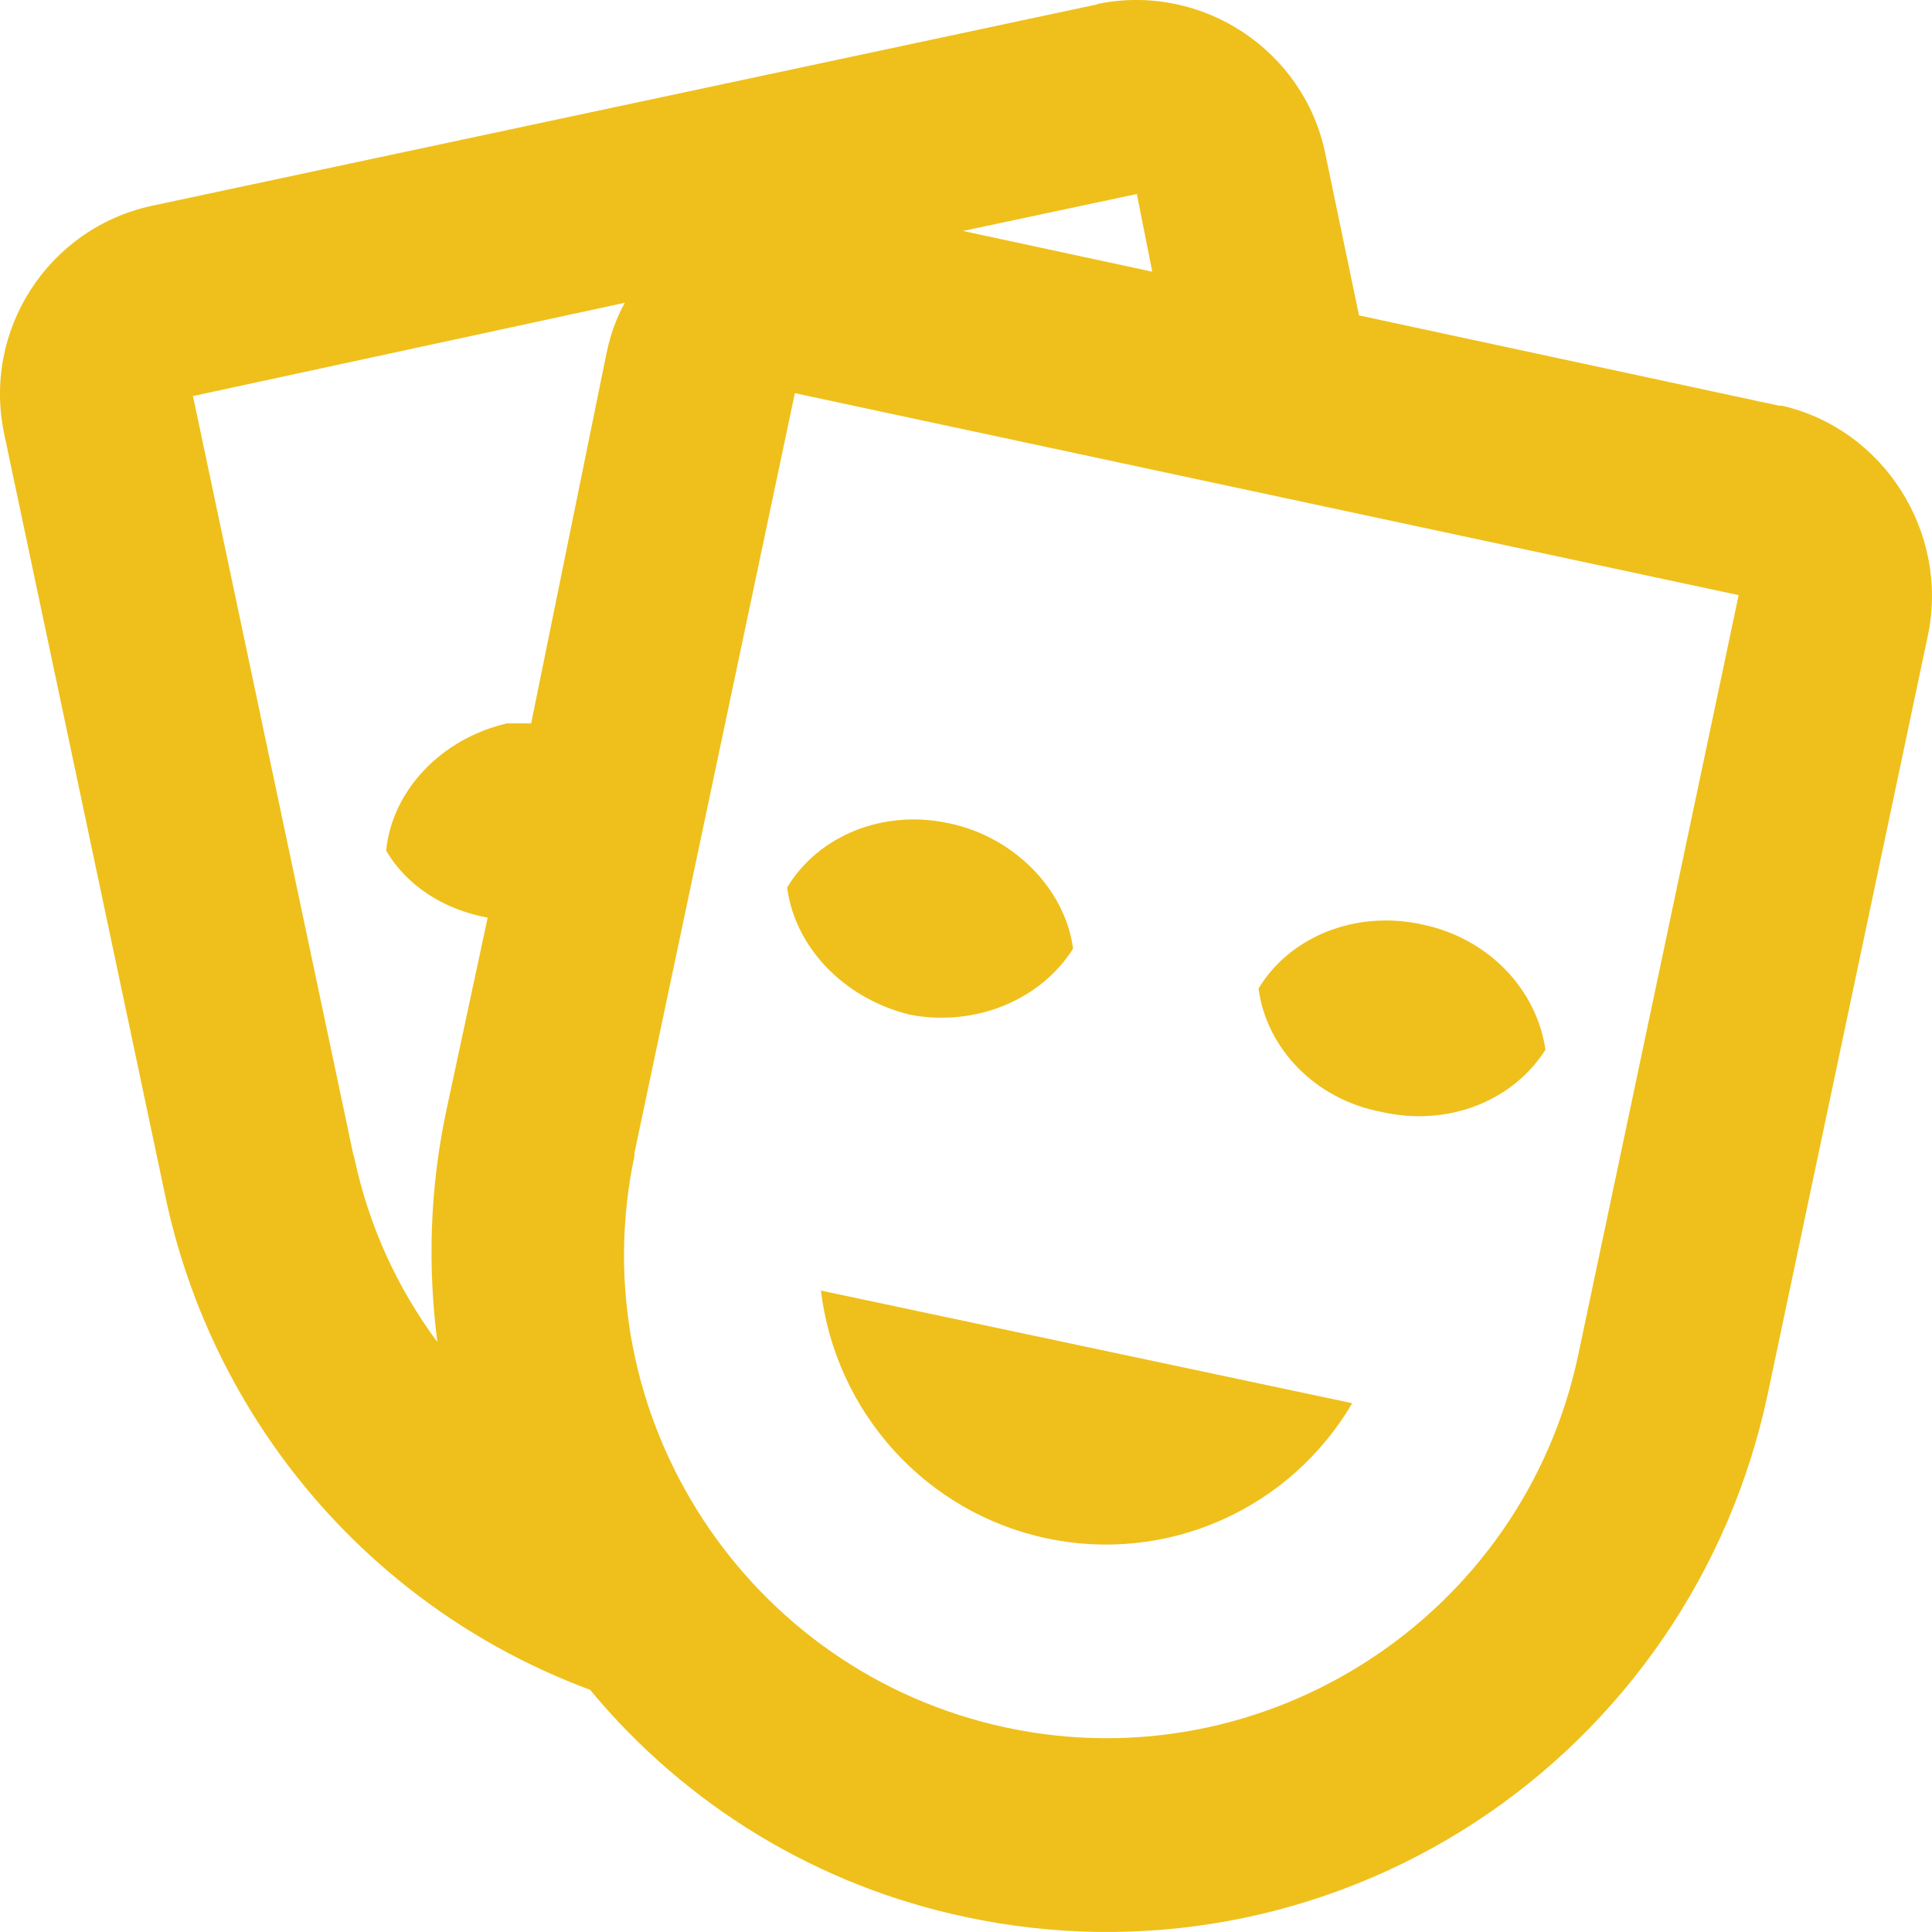 <svg width="24" height="24" viewBox="0 0 24 24" fill="none" xmlns="http://www.w3.org/2000/svg">
    <path
        d="M7.33 20.991C6.003 20.499 4.822 19.677 3.898 18.6C2.975 17.524 2.338 16.229 2.049 14.837L0.057 5.414C-0.231 4.111 0.597 2.832 1.893 2.555L13.618 0.057L13.654 0.045C14.938 -0.208 16.198 0.625 16.462 1.903L16.882 3.918L22.102 5.04H22.138C23.398 5.33 24.214 6.609 23.95 7.888L21.958 17.323C21.728 18.407 21.288 19.434 20.663 20.347C20.038 21.26 19.24 22.04 18.316 22.643C17.39 23.245 16.357 23.659 15.273 23.86C14.188 24.061 13.076 24.045 11.998 23.814C10.169 23.43 8.524 22.435 7.33 20.991ZM21.598 7.393L9.874 4.884L7.882 14.319V14.355C7.198 17.588 9.274 20.773 12.502 21.461C15.73 22.149 18.922 20.074 19.606 16.828L21.598 7.393ZM16.798 17.431C16.419 18.077 15.848 18.586 15.165 18.887C14.482 19.188 13.723 19.265 12.994 19.108C12.267 18.952 11.607 18.572 11.106 18.02C10.605 17.468 10.287 16.773 10.198 16.032L16.798 17.431ZM7.762 3.761L2.397 4.92L4.389 14.343L4.401 14.379C4.581 15.236 4.941 16.008 5.433 16.671C5.313 15.742 5.337 14.777 5.541 13.812L6.058 11.399C5.517 11.302 5.049 11.001 4.797 10.566C4.869 9.83 5.469 9.179 6.298 8.986H6.598L7.534 4.389C7.582 4.16 7.654 3.955 7.762 3.761ZM15.634 12.28C16.018 11.64 16.834 11.302 17.662 11.483C18.49 11.652 19.09 12.292 19.198 13.04C18.802 13.667 17.998 14.005 17.158 13.812C16.33 13.655 15.73 13.015 15.634 12.28ZM9.778 11.025C10.162 10.385 10.966 10.047 11.794 10.228C12.598 10.397 13.234 11.049 13.33 11.785C12.934 12.412 12.13 12.762 11.302 12.605C10.474 12.4 9.874 11.761 9.778 11.025ZM11.962 2.869L14.314 3.375L14.122 2.41L11.962 2.869Z"
        fill="#efc01b" />
</svg>